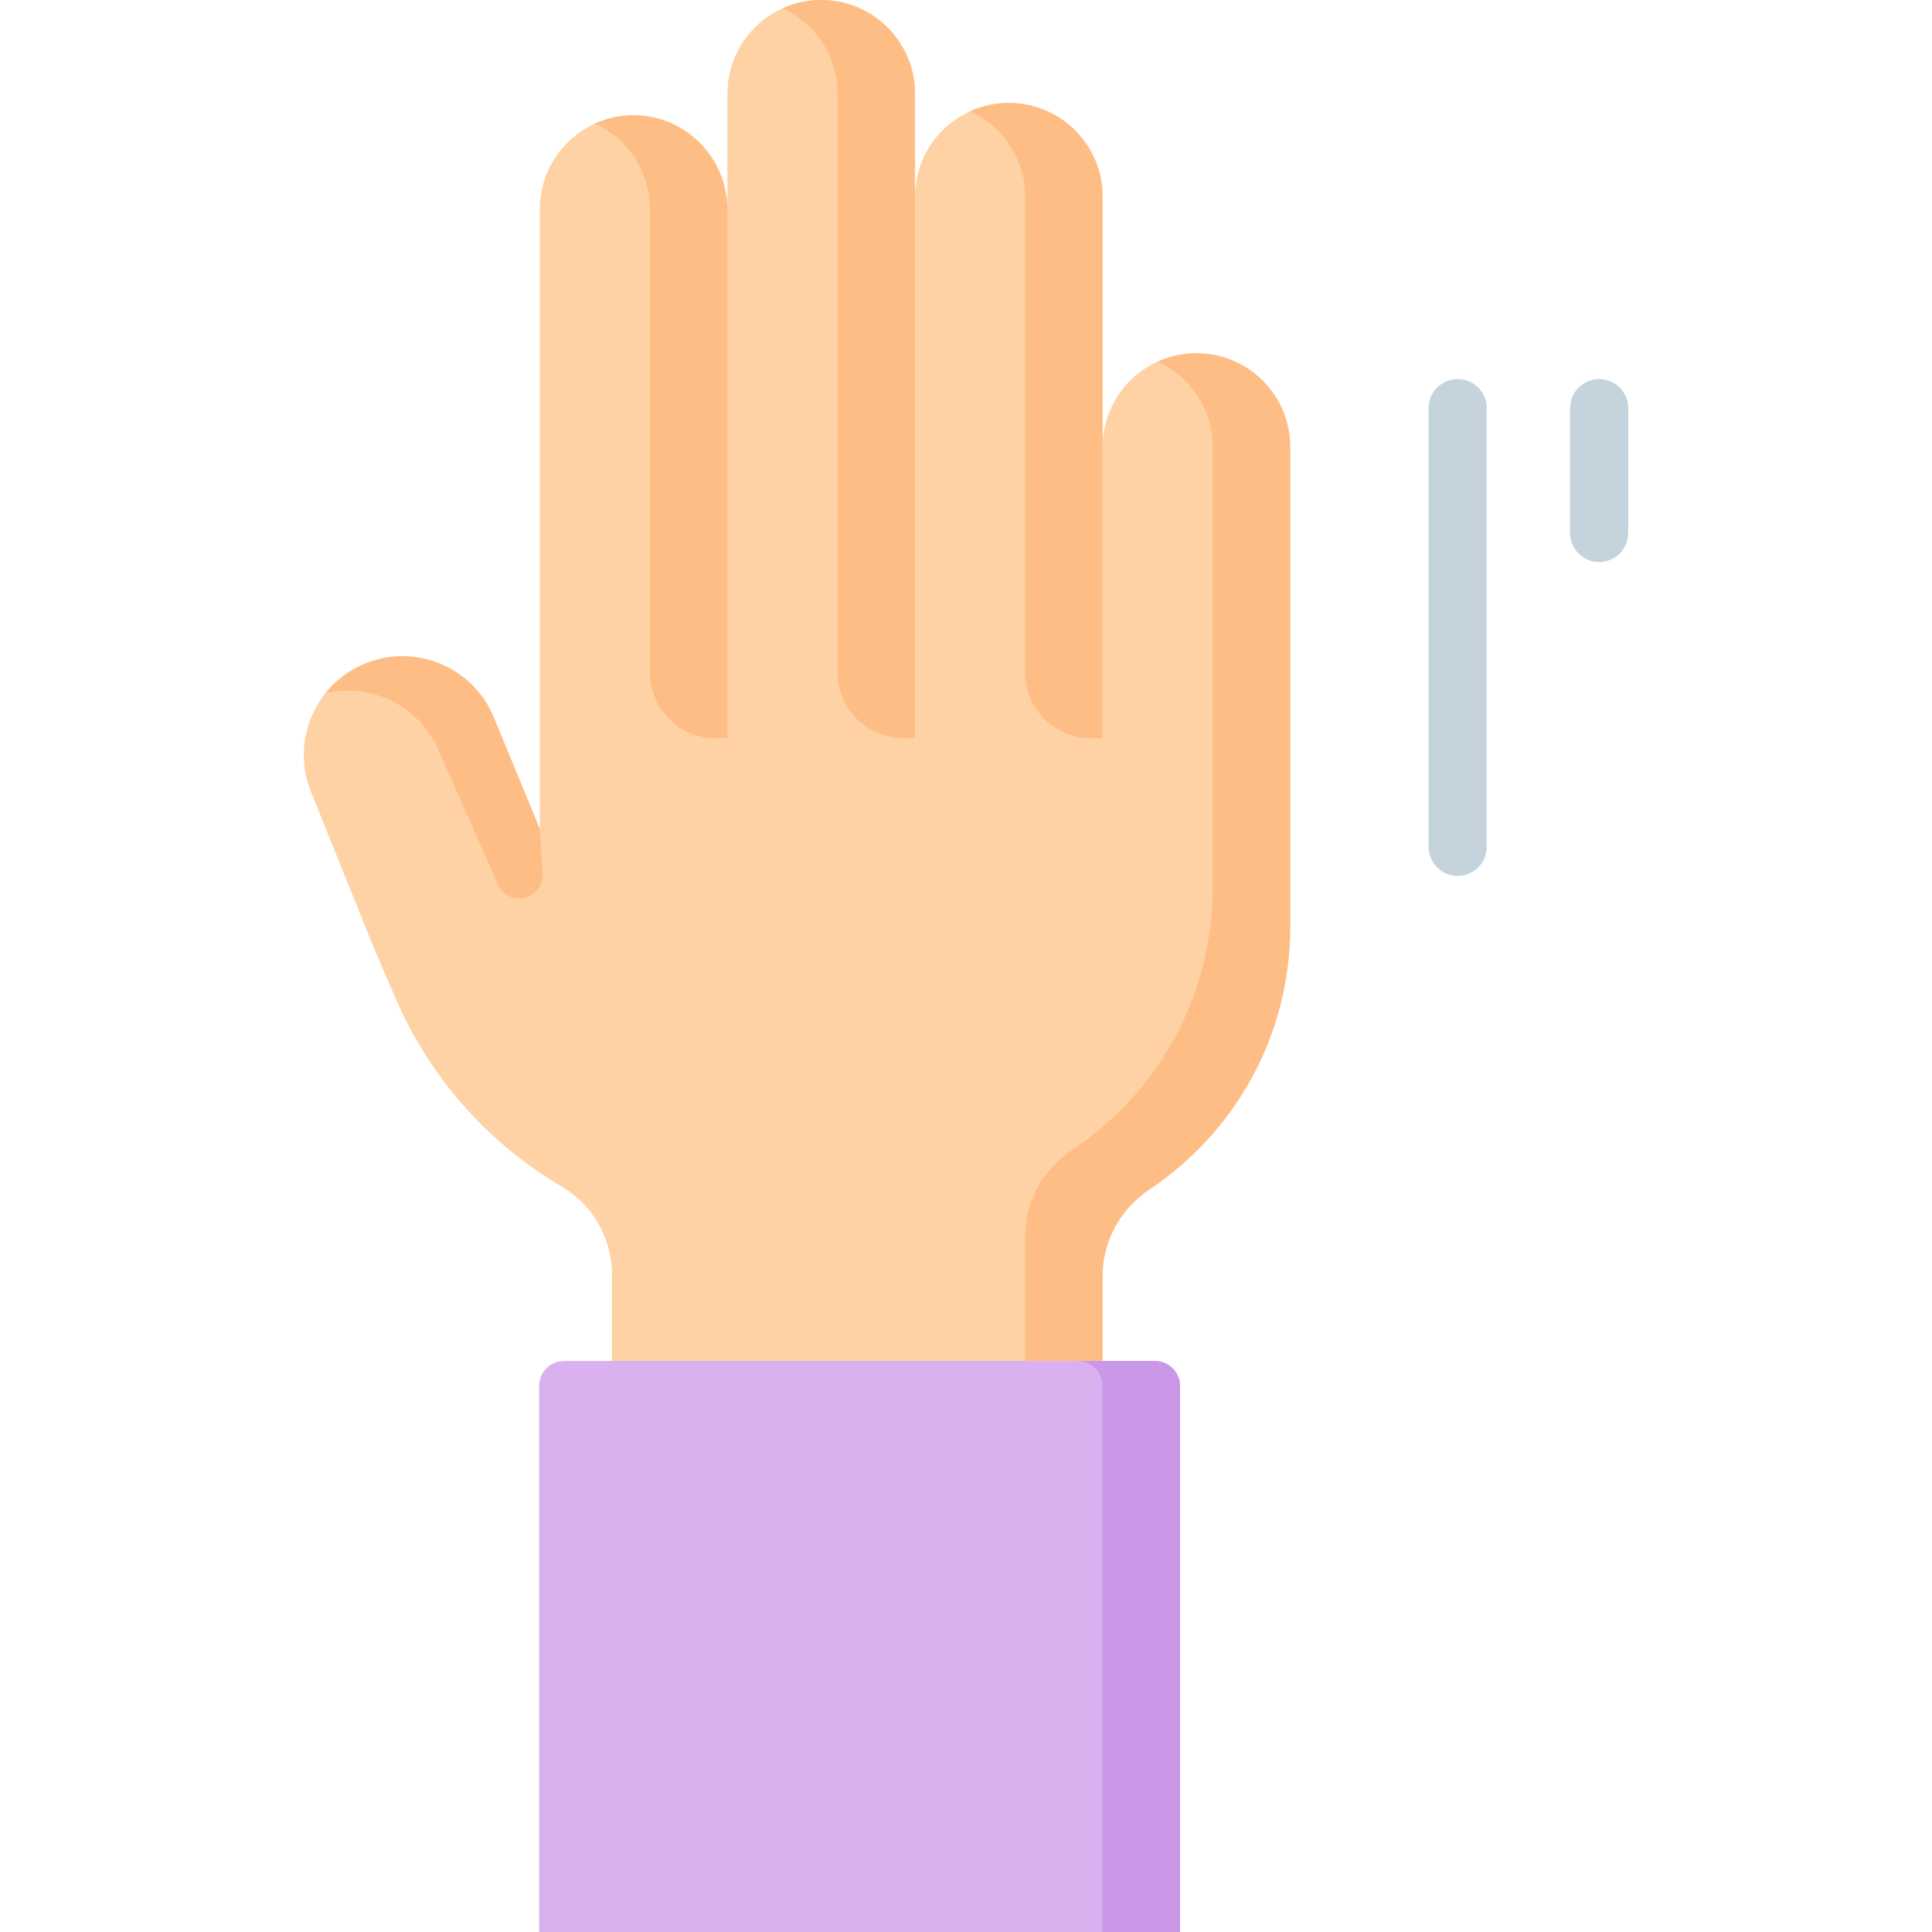 <svg id="Capa_1" enable-background="new 0 0 512 512" height="512" viewBox="0 0 512 512" width="512" xmlns="http://www.w3.org/2000/svg"><g><path d="m317.055 93.611c-13.727 0-24.855 11.128-24.855 24.855v-66.329c0-13.727-11.128-24.855-24.855-24.855-13.727 0-24.855 11.128-24.855 24.855v-27.277c0-13.727-11.128-24.855-24.855-24.855-13.727 0-24.855 11.128-24.855 24.855v30.54c0-13.727-11.128-24.855-24.855-24.855-13.727 0-24.855 11.128-24.855 24.855v164.32l-12.226-29.63c-5.456-13.224-20.524-19.611-33.821-14.337-13.483 5.347-20.04 20.645-14.613 34.097l17.159 42.535 5.396 12.449c9.221 21.272 24.839 38.452 44.024 49.701 8.243 4.833 13.191 13.786 13.191 23.342v37.488h130.02v-37.298c0-9.232 4.738-17.738 12.419-22.859 22.478-14.987 37.291-40.558 37.291-69.601v-2.177-124.964c0-13.727-11.127-24.855-24.855-24.855z" fill="#fed2a4"/><g fill="#ffbd86"><path d="m292.205 52.141v143.474h-3.174c-9.588 0-17.361-7.773-17.361-17.361v-126.113c0-6.859-2.783-13.081-7.28-17.579-2.095-2.095-4.569-3.82-7.311-5.062 3.132-1.427 6.612-2.218 10.268-2.218 6.859 0 13.081 2.783 17.579 7.28 4.496 4.497 7.279 10.72 7.279 17.579z"/><path d="m242.487 24.859v170.756h-3.164c-9.588 0-17.361-7.773-17.361-17.361v-153.395c0-6.869-2.783-13.081-7.28-17.579-2.095-2.095-4.569-3.82-7.311-5.062 3.132-1.427 6.602-2.218 10.268-2.218 6.869 0 13.071 2.783 17.568 7.28 4.498 4.497 7.28 10.709 7.28 17.579z"/><path d="m192.78 55.968v139.647h-3.174c-9.588 0-17.361-7.773-17.361-17.361v-122.859c0-10.063-5.976-18.729-14.58-22.631 3.177-1.453 6.716-2.246 10.454-2.217 13.744.107 24.661 11.675 24.661 25.421z"/><path d="m341.912 118.461v127.148c0 29.038-14.817 54.615-37.293 69.596-7.68 5.124-12.414 13.626-12.414 22.856v22.62h-20.536v-33.021c0-9.231 4.733-17.743 12.414-22.856 22.477-14.991 37.293-40.558 37.293-69.606v-116.737c0-10.052-5.986-18.718-14.58-22.63 3.121-1.427 6.592-2.218 10.258-2.218 13.727 0 24.858 11.13 24.858 24.848z"/><path d="m143.073 219.723.733 11.776c.429 6.883-9.028 9.194-11.822 2.889l-15.577-35.149c-4.97-12.034-17.887-18.4-30.188-15.494 2.742-3.45 6.407-6.243 10.802-7.988 13.297-5.278 28.37 1.109 33.823 14.334z"/></g><g><path d="m386.292 232.133c-4.253 0-7.701-3.447-7.701-7.701v-116.267c0-4.254 3.448-7.701 7.701-7.701s7.701 3.447 7.701 7.701v116.267c0 4.254-3.448 7.701-7.701 7.701z" fill="#c5d3dd"/></g><g><path d="m423.796 148.957c-4.253 0-7.701-3.447-7.701-7.701v-33.091c0-4.254 3.448-7.701 7.701-7.701s7.701 3.447 7.701 7.701v33.091c0 4.253-3.448 7.701-7.701 7.701z" fill="#c5d3dd"/></g><path d="m312.707 511.995h-169.841v-144.705c0-3.648 2.957-6.605 6.605-6.605h156.631c3.648 0 6.605 2.957 6.605 6.605z" fill="#d9b1ee"/><path d="m312.71 367.294v144.706h-20.536v-144.706c0-3.655-2.957-6.613-6.612-6.613h20.536c3.654 0 6.612 2.958 6.612 6.613z" fill="#cb97e7"/></g></svg>